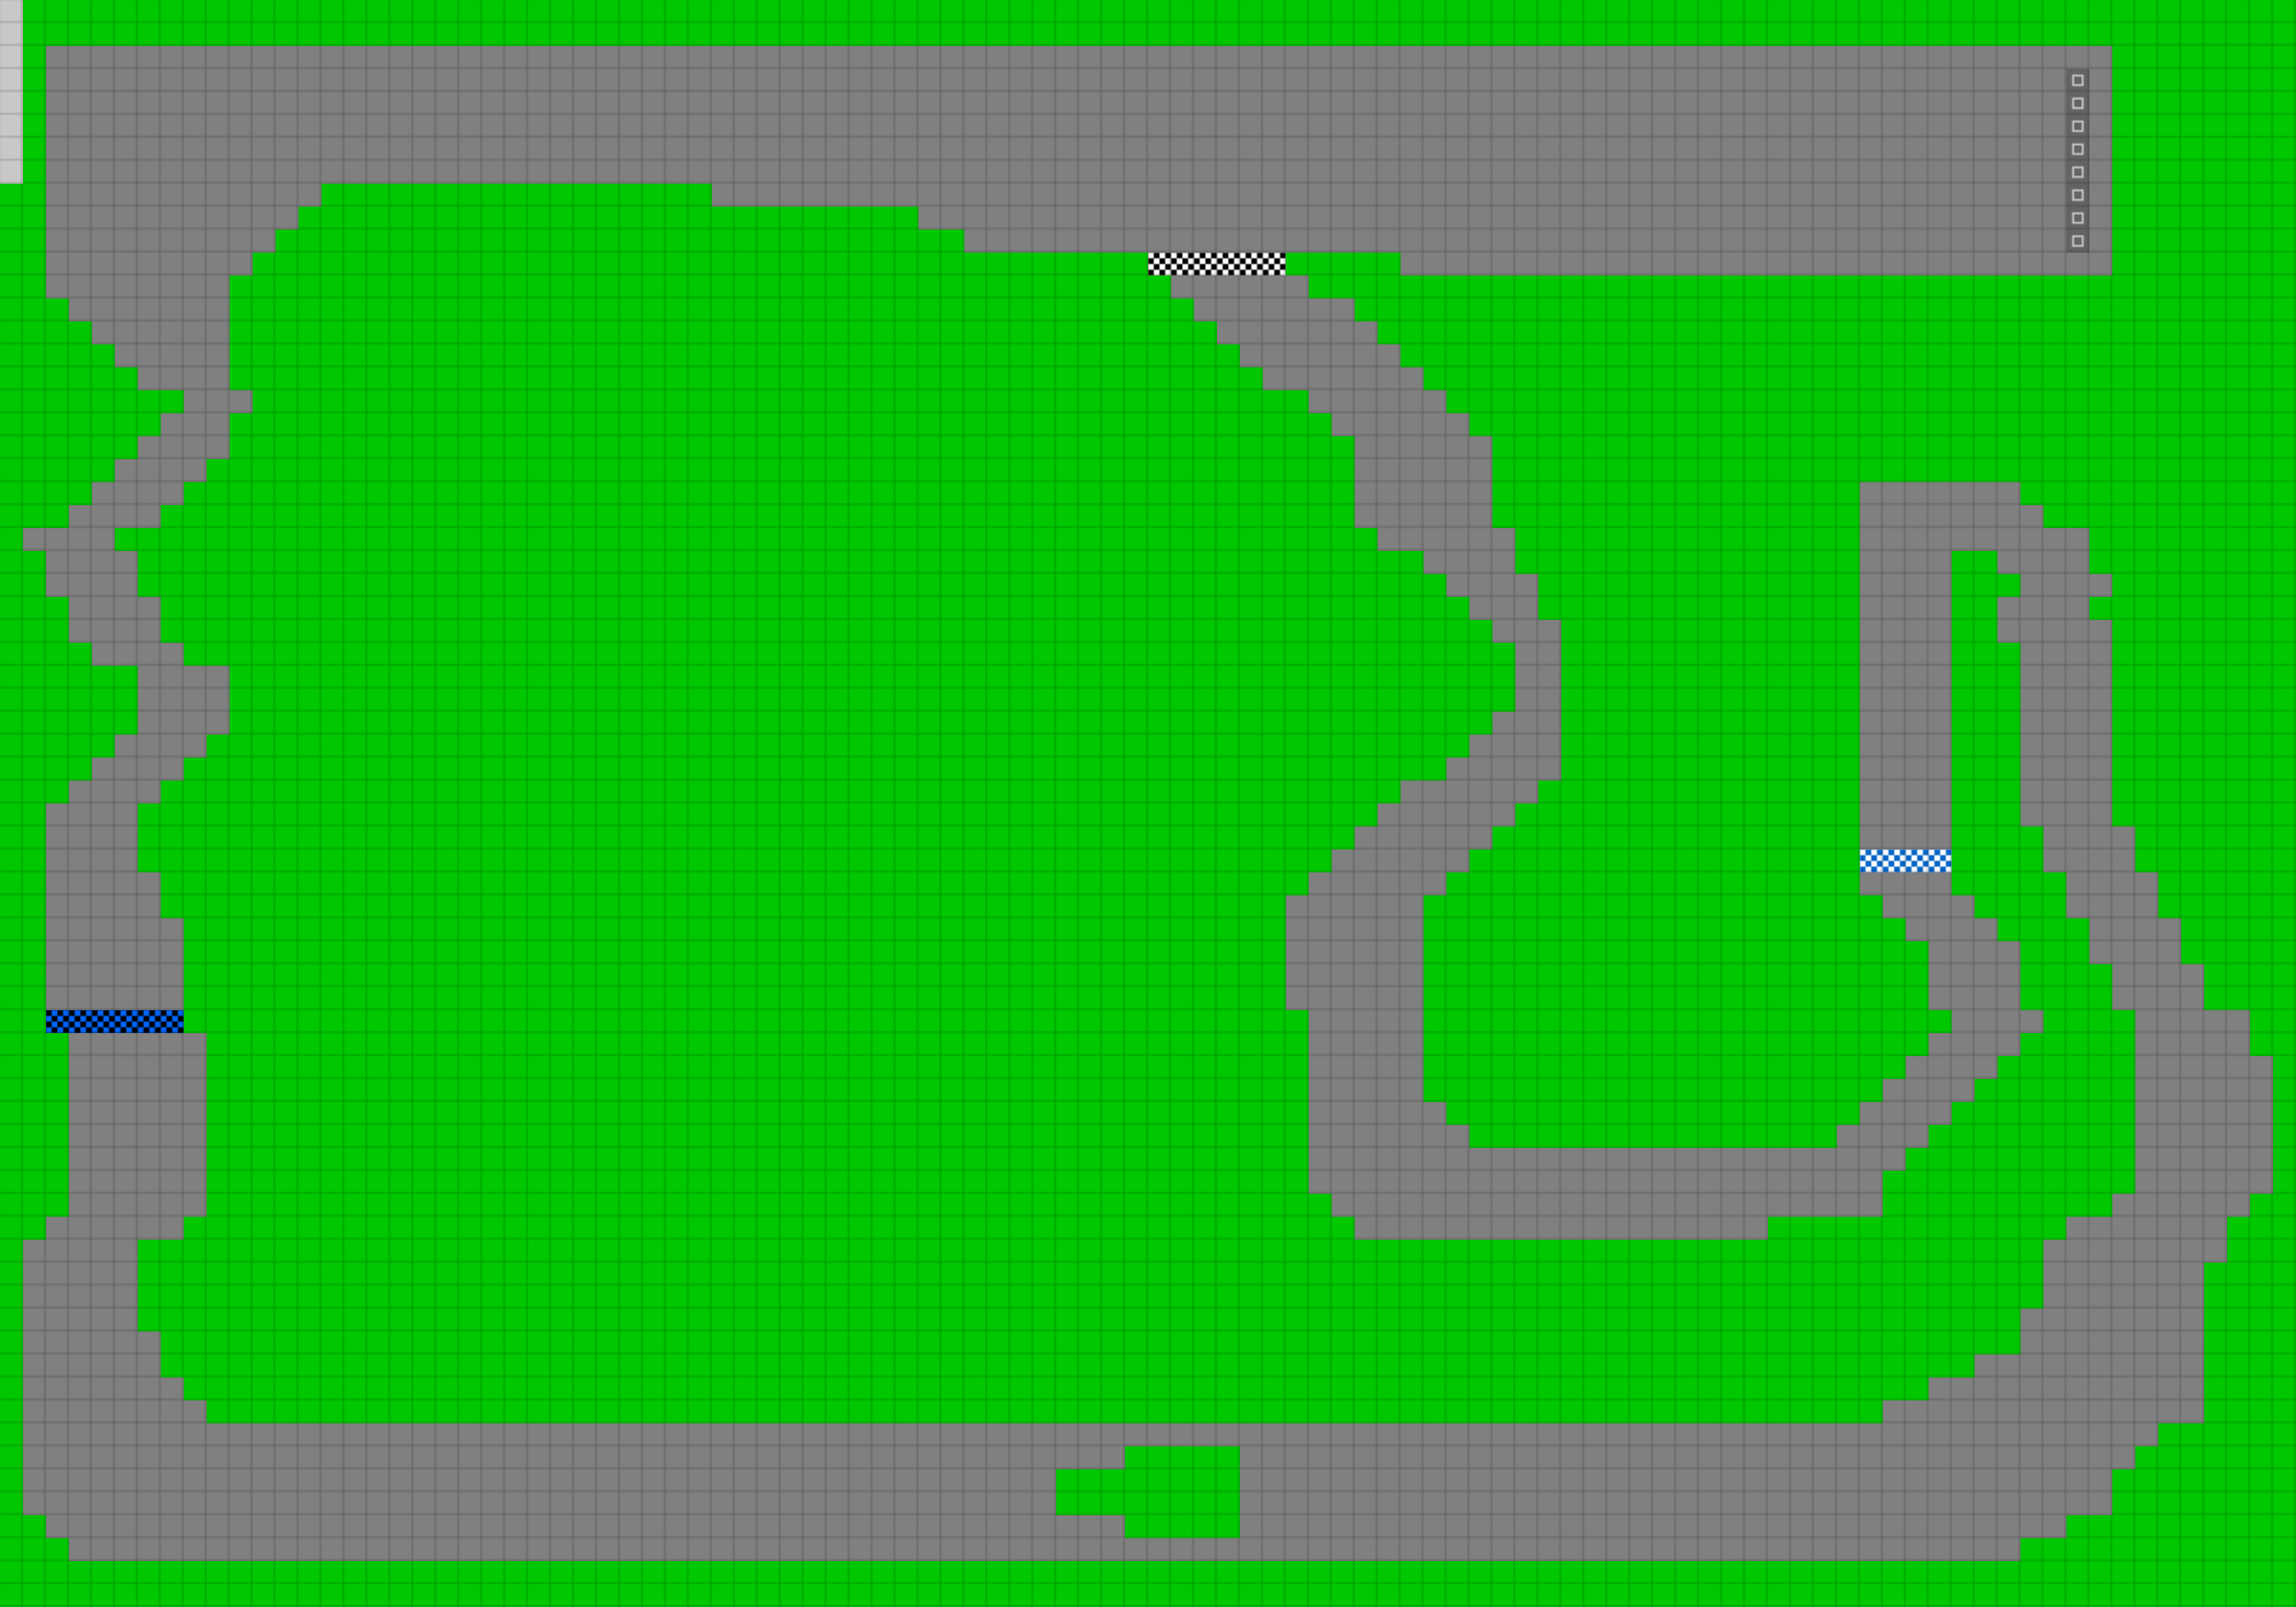 <svg height="840" width="1200" id="mapSvgView" xmlns:xlink="http://www.w3.org/1999/xlink" version="1.1" xmlns="http://www.w3.org/2000/svg"> <defs> <style type="text/css"> .grass {fill: rgb(0, 200, 0);} .road {fill: rgb(128, 128, 128);} .start {fill: url(#startPattern)} .finish {fill: url(#finishPattern)} .mud {fill: rgb(100, 70, 0);} .sand {fill: rgb(230, 230, 115);} .water {fill: blue;} .earth {fill: brown;} .night {fill: black;} .parc {fill: rgb(200, 200, 200);} .cp1color {fill: rgb(0, 102, 255);} .cp2color {fill: rgb(0, 100, 200);} .cp3color {fill: rgb(0, 255, 102);} .cp4color {fill: rgb(0, 200, 0);} .cp5color {fill: rgb(255, 255, 0);} .cp6color {fill: rgb(200, 200, 0);} .cp7color {fill: rgb(255, 0, 0);} .cp8color {fill: rgb(200, 0, 0);} .cp9color {fill: rgb(255, 0, 255);} .cp1 {fill: url(#cp1pattern);} .cp2 {fill: url(#cp2pattern);} .cp3 {fill: url(#cp3pattern);} .cp4 {fill: url(#cp4pattern);} .cp5 {fill: url(#cp5pattern);} .cp6 {fill: url(#cp6pattern);} .cp7 {fill: url(#cp7pattern);} .cp8 {fill: url(#cp8pattern);} .cp9 {fill: url(#cp9pattern);} .primaryColor {fill: rgb(0, 255, 102);} </style> <pattern y="0" x="0" height="12" width="12" patternUnits="userSpaceOnUse" id="grid"> <line stroke-width="1" stroke="black" y2="12" x2="12" y1="0" x1="12"></line> <line stroke-width="1" stroke="black" y2="12" x2="12" y1="12" x1="0"></line> </pattern> <pattern y="0" x="0" height="12" width="12" patternUnits="userSpaceOnUse" id="finishPattern"> <rect fill="black" height="12" width="12" y="0" x="0"></rect> <path fill="white" d="M0,0L3,0L3,3L0,3L0,0M6,0L9,0L9,3L6,3L6,0M3,3L6,3L6,6L3,6L3,3M9,3L12,3L12,6L9,6L9,3"></path> <path fill="white" d="M0,6L3,6L3,9L0,9L0,6M6,6L9,6L9,9L6,9L6,6M3,9L6,9L6,12L3,12L3,9M9,9L12,9L12,12L9,12L9,9"></path> </pattern> <pattern y="0" x="0" height="12" width="12" patternUnits="userSpaceOnUse" id="startPattern"> <rect fill="rgb(100,100,100)" height="12" width="12" y="0" x="0"></rect> <rect stroke-width="1" stroke="rgb(200,200,200)" fill="none" height="5" width="5" y="3.5" x="3.5"></rect> &gt; </pattern> <pattern y="0" x="0" height="12" width="12" patternUnits="userSpaceOnUse" id="cp1pattern"> <rect class="cp1color" height="12" width="12" y="0" x="0"></rect> <path fill="black" d="M0,0L3,0L3,3L0,3L0,0M6,0L9,0L9,3L6,3L6,0M3,3L6,3L6,6L3,6L3,3M9,3L12,3L12,6L9,6L9,3"></path> <path fill="black" d="M0,6L3,6L3,9L0,9L0,6M6,6L9,6L9,9L6,9L6,6M3,9L6,9L6,12L3,12L3,9M9,9L12,9L12,12L9,12L9,9"></path> </pattern> <pattern y="0" x="0" height="12" width="12" patternUnits="userSpaceOnUse" id="cp2pattern"> <rect class="cp2color" height="12" width="12" y="0" x="0"></rect> <path fill="white" d="M0,0L3,0L3,3L0,3L0,0M6,0L9,0L9,3L6,3L6,0M3,3L6,3L6,6L3,6L3,3M9,3L12,3L12,6L9,6L9,3"></path> <path fill="white" d="M0,6L3,6L3,9L0,9L0,6M6,6L9,6L9,9L6,9L6,6M3,9L6,9L6,12L3,12L3,9M9,9L12,9L12,12L9,12L9,9"></path> </pattern> <pattern y="0" x="0" height="12" width="12" patternUnits="userSpaceOnUse" id="cp3pattern"> <rect class="cp3color" height="12" width="12" y="0" x="0"></rect> <path fill="black" d="M0,0L3,0L3,3L0,3L0,0M6,0L9,0L9,3L6,3L6,0M3,3L6,3L6,6L3,6L3,3M9,3L12,3L12,6L9,6L9,3"></path> <path fill="black" d="M0,6L3,6L3,9L0,9L0,6M6,6L9,6L9,9L6,9L6,6M3,9L6,9L6,12L3,12L3,9M9,9L12,9L12,12L9,12L9,9"></path> </pattern> <pattern y="0" x="0" height="12" width="12" patternUnits="userSpaceOnUse" id="cp4pattern"> <rect class="cp4color" height="12" width="12" y="0" x="0"></rect> <path fill="white" d="M0,0L3,0L3,3L0,3L0,0M6,0L9,0L9,3L6,3L6,0M3,3L6,3L6,6L3,6L3,3M9,3L12,3L12,6L9,6L9,3"></path> <path fill="white" d="M0,6L3,6L3,9L0,9L0,6M6,6L9,6L9,9L6,9L6,6M3,9L6,9L6,12L3,12L3,9M9,9L12,9L12,12L9,12L9,9"></path> </pattern> <pattern y="0" x="0" height="12" width="12" patternUnits="userSpaceOnUse" id="cp5pattern"> <rect class="cp5color" height="12" width="12" y="0" x="0"></rect> <path fill="black" d="M0,0L3,0L3,3L0,3L0,0M6,0L9,0L9,3L6,3L6,0M3,3L6,3L6,6L3,6L3,3M9,3L12,3L12,6L9,6L9,3"></path> <path fill="black" d="M0,6L3,6L3,9L0,9L0,6M6,6L9,6L9,9L6,9L6,6M3,9L6,9L6,12L3,12L3,9M9,9L12,9L12,12L9,12L9,9"></path> </pattern> <pattern y="0" x="0" height="12" width="12" patternUnits="userSpaceOnUse" id="cp6pattern"> <rect class="cp6color" height="12" width="12" y="0" x="0"></rect> <path fill="white" d="M0,0L3,0L3,3L0,3L0,0M6,0L9,0L9,3L6,3L6,0M3,3L6,3L6,6L3,6L3,3M9,3L12,3L12,6L9,6L9,3"></path> <path fill="white" d="M0,6L3,6L3,9L0,9L0,6M6,6L9,6L9,9L6,9L6,6M3,9L6,9L6,12L3,12L3,9M9,9L12,9L12,12L9,12L9,9"></path> </pattern> <pattern y="0" x="0" height="12" width="12" patternUnits="userSpaceOnUse" id="cp7pattern"> <rect class="cp7color" height="12" width="12" y="0" x="0"></rect> <path fill="black" d="M0,0L3,0L3,3L0,3L0,0M6,0L9,0L9,3L6,3L6,0M3,3L6,3L6,6L3,6L3,3M9,3L12,3L12,6L9,6L9,3"></path> <path fill="black" d="M0,6L3,6L3,9L0,9L0,6M6,6L9,6L9,9L6,9L6,6M3,9L6,9L6,12L3,12L3,9M9,9L12,9L12,12L9,12L9,9"></path> </pattern> <pattern y="0" x="0" height="12" width="12" patternUnits="userSpaceOnUse" id="cp8pattern"> <rect class="cp8color" height="12" width="12" y="0" x="0"></rect> <path fill="white" d="M0,0L3,0L3,3L0,3L0,0M6,0L9,0L9,3L6,3L6,0M3,3L6,3L6,6L3,6L3,3M9,3L12,3L12,6L9,6L9,3"></path> <path fill="white" d="M0,6L3,6L3,9L0,9L0,6M6,6L9,6L9,9L6,9L6,6M3,9L6,9L6,12L3,12L3,9M9,9L12,9L12,12L9,12L9,9"></path> </pattern> <pattern y="0" x="0" height="12" width="12" patternUnits="userSpaceOnUse" id="cp9pattern"> <rect class="cp9color" height="12" width="12" y="0" x="0"></rect> <path fill="black" d="M0,0L3,0L3,3L0,3L0,0M6,0L9,0L9,3L6,3L6,0M3,3L6,3L6,6L3,6L3,3M9,3L12,3L12,6L9,6L9,3"></path> <path fill="black" d="M0,6L3,6L3,9L0,9L0,6M6,6L9,6L9,9L6,9L6,6M3,9L6,9L6,12L3,12L3,9M9,9L12,9L12,12L9,12L9,9"></path> </pattern> </defs> <rect height="100%" width="100%" y="0" x="0" class="grass" id="mainfill"></rect> <g id="paths"><path class="cp1" d="M24,528L24,528L96,528L96,540L24,540Z"></path><path class="cp2" d="M972,444L972,444L1020,444L1020,456L972,456Z"></path><path class="parc" d="M0,0L0,0L12,0L12,96L0,96Z"></path><path class="road" d="M24,24L24,24L1104,24L1104,144L732,144L732,132L504,132L504,120L480,120L480,108L372,108L372,96L168,96L168,108L156,108L156,120L144,120L144,132L132,132L132,144L120,144L120,204L132,204L132,216L120,216L120,240L108,240L108,252L96,252L96,264L84,264L84,276L60,276L60,288L72,288L72,312L84,312L84,336L96,336L96,348L120,348L120,384L108,384L108,396L96,396L96,408L84,408L84,420L72,420L72,456L84,456L84,480L96,480L96,528L24,528L24,420L36,420L36,408L48,408L48,396L60,396L60,384L72,384L72,348L48,348L48,336L36,336L36,312L24,312L24,288L12,288L12,276L36,276L36,264L48,264L48,252L60,252L60,240L72,240L72,228L84,228L84,216L96,216L96,204L72,204L72,192L60,192L60,180L48,180L48,168L36,168L36,156L24,156L24,24M1092,36L1092,36L1080,36L1080,132L1092,132L1092,36M612,144L612,144L684,144L684,156L708,156L708,168L720,168L720,180L732,180L732,192L744,192L744,204L756,204L756,216L768,216L768,228L780,228L780,276L792,276L792,300L804,300L804,324L816,324L816,408L804,408L804,420L792,420L792,432L780,432L780,444L768,444L768,456L756,456L756,468L744,468L744,576L756,576L756,588L768,588L768,600L960,600L960,588L972,588L972,576L984,576L984,564L996,564L996,552L1008,552L1008,540L1020,540L1020,528L1008,528L1008,492L996,492L996,480L984,480L984,468L972,468L972,456L1020,456L1020,468L1032,468L1032,480L1044,480L1044,492L1056,492L1056,528L1068,528L1068,540L1056,540L1056,552L1044,552L1044,564L1032,564L1032,576L1020,576L1020,588L1008,588L1008,600L996,600L996,612L984,612L984,636L924,636L924,648L708,648L708,636L696,636L696,624L684,624L684,528L672,528L672,468L684,468L684,456L696,456L696,444L708,444L708,432L720,432L720,420L732,420L732,408L756,408L756,396L768,396L768,384L780,384L780,372L792,372L792,336L780,336L780,324L768,324L768,312L756,312L756,300L744,300L744,288L720,288L720,276L708,276L708,228L696,228L696,216L684,216L684,204L660,204L660,192L648,192L648,180L636,180L636,168L624,168L624,156L612,156L612,144M972,252L972,252L1056,252L1056,264L1068,264L1068,276L1092,276L1092,300L1104,300L1104,312L1092,312L1092,324L1104,324L1104,432L1116,432L1116,456L1128,456L1128,480L1140,480L1140,504L1152,504L1152,528L1176,528L1176,552L1188,552L1188,624L1176,624L1176,636L1164,636L1164,660L1152,660L1152,744L1128,744L1128,756L1116,756L1116,768L1104,768L1104,792L1080,792L1080,804L1056,804L1056,816L36,816L36,804L24,804L24,792L12,792L12,648L24,648L24,636L36,636L36,540L108,540L108,636L96,636L96,648L72,648L72,696L84,696L84,720L96,720L96,732L108,732L108,744L984,744L984,732L1008,732L1008,720L1032,720L1032,708L1056,708L1056,684L1068,684L1068,648L1080,648L1080,636L1104,636L1104,624L1116,624L1116,528L1104,528L1104,504L1092,504L1092,480L1080,480L1080,456L1068,456L1068,432L1056,432L1056,336L1044,336L1044,312L1056,312L1056,300L1044,300L1044,288L1020,288L1020,444L972,444L972,252M600,756L600,756L588,756L588,768L552,768L552,792L588,792L588,804L648,804L648,756Z"></path><path class="start" d="M1080,36L1080,36L1092,36L1092,132L1080,132Z"></path><path class="finish" d="M600,132L600,132L672,132L672,144L600,144Z"></path></g> <rect opacity=".3" fill="url(#grid)" height="100%" width="100%" y="0" x="0"></rect></svg>